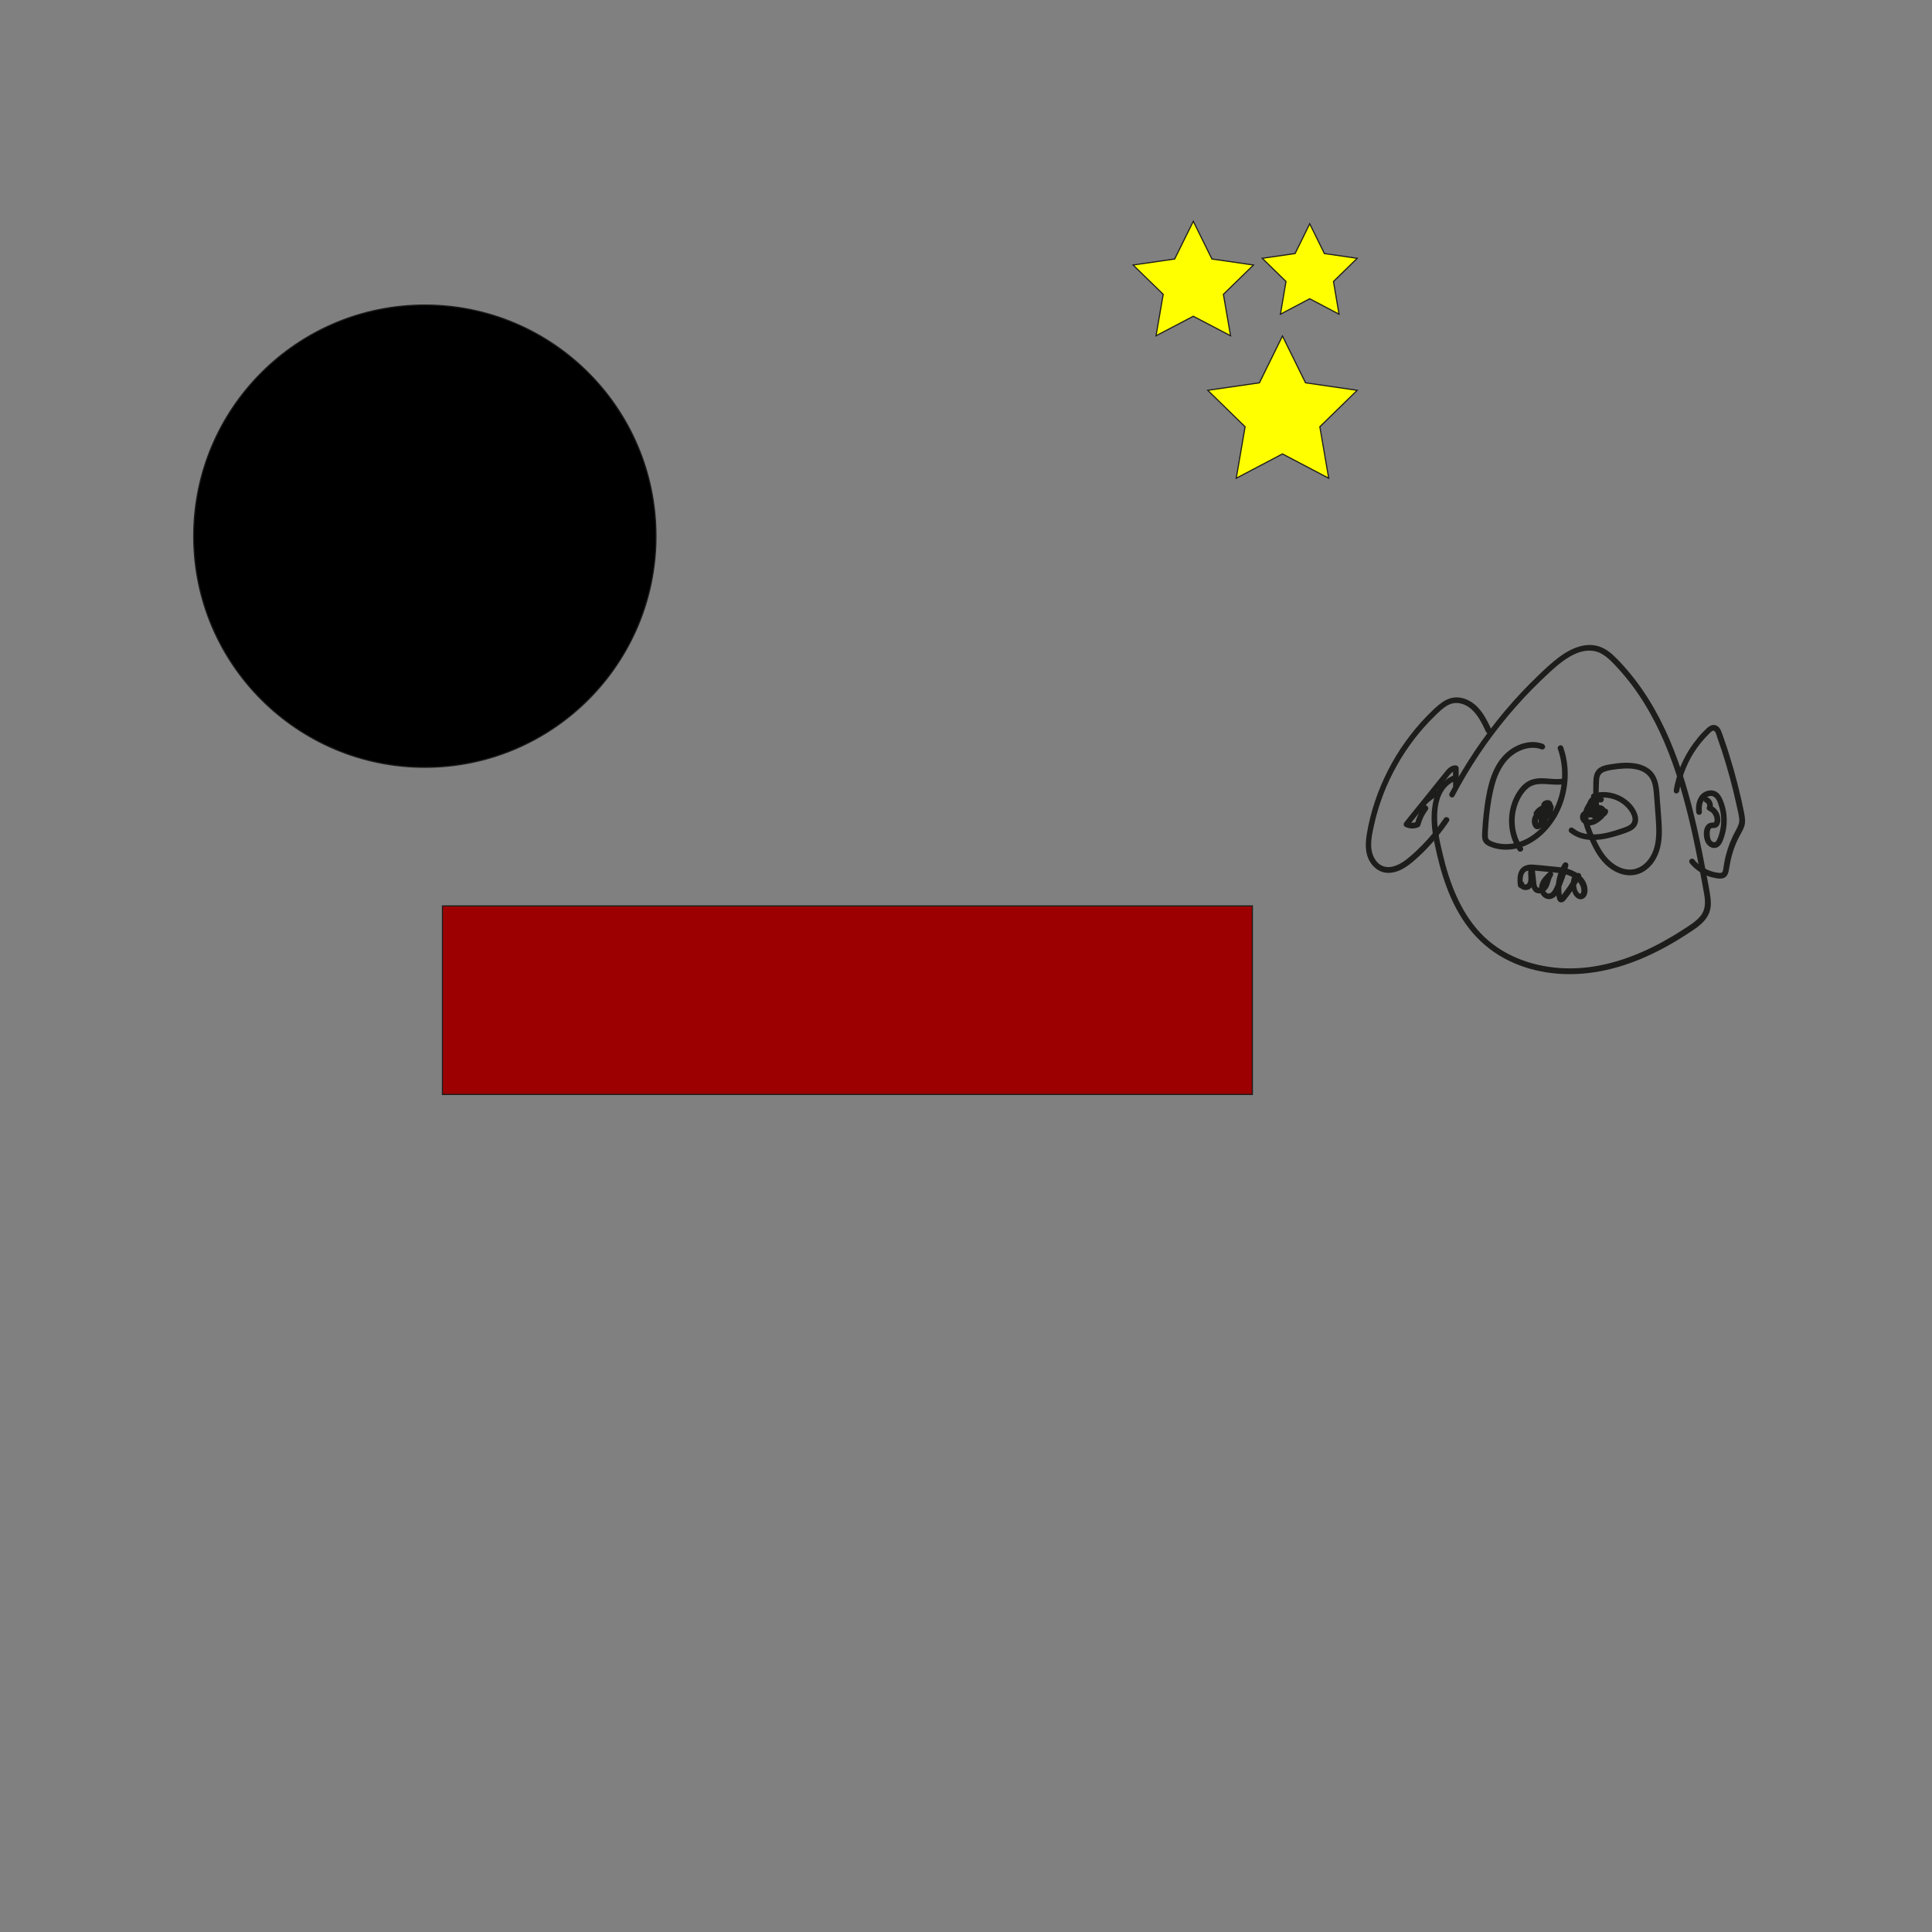 <?xml version="1.0" encoding="utf-8"?>
<!-- Generator: Adobe Illustrator 28.0.0, SVG Export Plug-In . SVG Version: 6.00 Build 0)  -->
<svg version="1.1" id="Calque_1" xmlns="http://www.w3.org/2000/svg" xmlns:xlink="http://www.w3.org/1999/xlink" x="0px" y="0px"
	 viewBox="0 0 1700.8 1700.8" style="enable-background:new 0 0 1700.8 1700.8;" xml:space="preserve"><rect x="0" y="0" width="1700.8" height="1700.8" fill="#808080" stroke="none"/>
<style type="text/css">
	.st0{stroke:#1D1D1B;stroke-miterlimit:10;}
	.st1{fill:#9D0000;stroke:#1D1D1B;stroke-miterlimit:10;}
	.st2{fill:#FFFF00;stroke:#1D1D1B;stroke-miterlimit:10;}
	.st3{fill:#1D1D1B;}
</style>
<circle class="st0" cx="374" cy="472" r="203.5"/>
<rect x="389.5" y="797.5" class="st1" width="713" height="166"/>
<polygon class="st2" points="1153,197 1165.9,223.2 1194.8,227.4 1173.9,247.8 1178.8,276.6 1153,263 1127.2,276.6 1132.1,247.8 
	1111.2,227.4 1140.1,223.2 "/>
<polygon class="st2" points="1129,295.8 1149.3,337 1194.8,343.6 1161.9,375.7 1169.7,421 1129,399.6 1088.3,421 1096.1,375.7 
	1063.2,343.6 1108.7,337 "/>
<polygon class="st2" points="1050.5,194.8 1066.9,228 1103.5,233.3 1077,259.1 1083.3,295.6 1050.5,278.4 1017.7,295.6 1024,259.1 
	997.5,233.3 1034.1,228 "/>
<g>
	<g>
		<g>
			<path class="st3" d="M1280.3,700.8c13.2-25.1,29-48.9,47.3-70.7c9.2-11,18.9-21.4,29.3-31.4c5-4.8,10.1-9.6,15.5-14
				c5.4-4.3,11.4-8.3,18-10.5c6.3-2,13-2.1,18.9,1c5.9,3.1,10.5,8.2,14.9,13c8.8,9.5,16.5,19.9,23.3,30.9
				c13.7,22.1,23.4,46.4,31,71.2c7.7,25.3,13.2,51.3,18.1,77.2c1.2,6.5,2.5,13,3.6,19.6c1.2,6.8,1.4,13.7-3.2,19.3
				c-4.2,5.1-10.2,8.6-15.7,12.2c-6,3.9-12.1,7.5-18.3,10.9c-24.7,13.4-52.2,22.9-80.5,23c-25.6,0.1-52-7.4-71.8-24.1
				c-20.3-17.2-31.4-42.1-38.3-67.2c-1.7-6.3-3.2-12.7-4.6-19.1c-1.1-5.4-2.1-10.8-2.4-16.4c-0.7-10-0.1-21.1,5.4-29.7
				c2.5-3.9,6-6.8,10.2-8.6c1.2-0.5,1.5-2.3,0.9-3.4c-0.7-1.3-2.2-1.4-3.4-0.9c-10,4.4-15.3,14.3-17.2,24.6c-2,11.3-0.9,22.9,1.4,34
				c5.4,26.6,13.6,53.7,30.4,75.4c8.3,10.7,18.5,19.5,30.3,26.1c11.7,6.5,24.7,10.7,37.9,12.8c28.5,4.5,57.2-0.9,83.6-12
				c13.8-5.8,26.9-13,39.5-21.2c5.7-3.7,11.9-7.4,16.3-12.7c2.2-2.6,3.9-5.6,4.7-8.9c1-3.8,0.8-7.8,0.3-11.6
				c-0.9-7-2.4-13.9-3.7-20.8c-1.3-6.7-2.6-13.4-3.9-20.1c-2.7-13.4-5.7-26.7-9.1-40c-6.8-26.1-15.5-51.9-27.9-75.9
				c-6.1-11.8-13.1-23.1-21.1-33.6c-4.1-5.4-8.4-10.5-13-15.5c-4.7-5-9.7-10.3-16-13.3c-13.9-6.6-28.5,0.4-39.7,9
				c-5.8,4.5-11.2,9.5-16.5,14.6c-5.2,5-10.3,10.1-15.3,15.4c-20.1,21.4-37.8,44.9-52.8,70.1c-3.7,6.1-7.1,12.4-10.5,18.7
				C1274.5,701.1,1278.8,703.7,1280.3,700.8L1280.3,700.8z"/>
		</g>
	</g>
	<g>
		<g>
			<path class="st3" d="M1407.6,718.5c-0.2-10.4-0.5-21,0.1-31.4c0.1-1.9,0.3-3.9,1.5-5.4c1-1.4,2.7-2.2,4.3-2.7
				c3.5-1.1,7.3-1.6,11-2c6.7-0.7,14.3-1,20.6,1.8c2.9,1.3,5.4,3.2,7.2,5.9c2.4,3.7,3.1,8.1,3.5,12.4c0.5,5.2,0.8,10.4,1.2,15.6
				c0.4,5.1,0.8,10.2,1,15.4c0.3,9.1-0.4,18.5-5.3,26.4c-4,6.5-10.5,11.2-18.3,11c-8.5-0.2-15.9-5.5-21.1-11.9
				c-2.8-3.5-5-7.4-7-11.3c-2.1-4.2-4.1-8.5-5.7-12.9c-1.6-4.3-2.9-9.2-1.9-13.8c0.8-3.4,2.9-6.7,6-8.4c1.5-0.8,3.1-1,4.7-0.8
				c1.3,0.1,2.5-1.3,2.5-2.5c0-1.5-1.2-2.4-2.5-2.5c-4.4-0.5-8.7,1.7-11.5,5c-3.2,3.7-4.7,8.4-4.5,13.2c0.2,5.7,2.3,11,4.5,16.2
				c2,4.6,4,9.1,6.5,13.5c4.9,8.5,11.7,16,21.1,19.5c4.5,1.7,9.4,2.2,14.2,1.3c4.4-0.9,8.3-3.1,11.6-6.1
				c7.2-6.5,10.5-15.9,11.4-25.3c0.5-5.5,0.3-11-0.1-16.6c-0.4-5.7-0.8-11.4-1.3-17c-0.7-9.5-0.6-20.5-8.5-27.3
				c-6.2-5.3-14.7-6.5-22.6-6.3c-4.2,0.1-8.3,0.6-12.4,1.3c-4.2,0.7-9.1,1.6-12,5c-3.5,4-3.1,9.7-3.2,14.7
				c-0.1,5.8-0.1,11.7-0.1,17.5c0,2.8,0.1,5.6,0.1,8.4C1402.6,721.7,1407.6,721.7,1407.6,718.5L1407.6,718.5z"/>
		</g>
	</g>
	<g>
		<g>
			<path class="st3" d="M1403.6,703.4c11.8-3.9,26,1.4,32,12.5c1.5,2.8,2.6,6.7,0.1,9.3c-2.2,2.3-5.7,3.2-8.6,4.2
				c-6.7,2.3-13.7,4.4-20.8,5c-7.4,0.6-15.2-0.3-21.1-5.2c-1-0.9-2.5-1-3.5,0c-0.9,0.9-1,2.7,0,3.5c13.1,10.7,31.2,6.7,45.8,1.8
				c3.7-1.3,7.7-2.4,10.8-4.9c3.6-2.9,4.5-7.5,3.3-11.8c-2-7.4-8.3-13.5-14.9-16.9c-7.5-3.8-16.4-4.8-24.4-2.2
				C1399.3,699.6,1400.6,704.4,1403.6,703.4L1403.6,703.4z"/>
		</g>
	</g>
	<g>
		<g>
			<path class="st3" d="M1408.4,713.6c0.3-0.3-0.2,0-0.5,0c0.3,0,0.3,0,0,0c0.1,0,0.3,0.1,0.4,0.1c-0.2-0.1-0.2-0.1,0,0.1
				c-0.2-0.2-0.2-0.1,0.1,0.1c0.1,0.1,0.2,0.2,0.3,0.4c-0.2-0.2-0.1-0.1,0,0.1c-0.2-0.2,0.1,0.3,0-0.1c0,0.3,0,0.5-0.1,0.8
				c-0.2,0.5-0.6,1.1-1,1.5c-1.1,1.2-2.4,2.2-3.8,3.1c-1.3,0.9-2.7,1.7-4.3,1.8c-1.2,0.1-2.3-0.2-3-0.8c-0.1-0.1-0.7-0.7-0.5-0.5
				c-0.1-0.1-0.4-0.8-0.3-0.6c0,0-0.2-0.8-0.1-0.4c0-0.3,0-0.4,0-0.1c0-0.1,0.1-0.3,0.1-0.4c-0.3,0.7,0.4-0.5,0,0.1
				c0.1-0.1,0.2-0.2,0.3-0.3c-0.2,0.2-0.2,0.2,0,0c0.1-0.1,0.2-0.1,0.4-0.2c-0.3,0.1-0.3,0.1,0,0c0.2-0.1,0.4-0.1,0.6-0.2
				c-0.6,0.2,0.2,0,0.3,0c0.3,0,0.3,0-0.1,0c0.1,0,0.2,0.1,0.4,0.1c-0.3-0.1-0.3-0.1-0.1,0c-0.3-0.2-0.3-0.2-0.1-0.1
				c-0.2-0.3-0.2-0.3-0.1-0.1c-0.1-0.3-0.1-0.3,0,0c0.9,3.1,5.5,1.8,4.8-1.3c-0.3-1.5-0.4-2.2-0.5-3.6c0-0.6-0.1-1.3,0-1.9
				c0-0.4,0-0.7,0.1-1.1c0-0.2,0-0.4,0.1-0.5c0,0.2,0,0.2,0,0c0.1-0.6,0.2-1.2,0.4-1.8c0,0,0.3-0.7,0.1-0.3c0.1-0.3,0.3-0.6,0.4-0.8
				c0.1-0.1,0.2-0.3,0.3-0.4c-0.2,0.2-0.1,0.2,0,0c0.2-0.2,0.3-0.3,0.5-0.5c0.2-0.2,0.2-0.2,0,0c0.1-0.1,0.3-0.2,0.4-0.3
				c0.1-0.1,0.3-0.2,0.4-0.2c-0.2,0.1-0.2,0.1,0.1,0c-1-0.6-2.1-1.2-3.1-1.7c1.3,3.7,1.7,7.6,1.5,11.5c-0.1,1.7,1.7,2.8,3.2,2.4
				c2.4-0.6,4.7-0.8,7.2-0.7c-0.8-1.1-1.6-2.1-2.4-3.2c-0.2,0.6,0.2-0.2,0,0.1c-0.1,0.2-0.2,0.3-0.3,0.5c0.3-0.5-0.6,0.4-0.2,0.1
				c-0.2,0.1-0.3,0.2-0.5,0.3c-0.3,0.2,0.5-0.1-0.1,0c-0.2,0.1-0.4,0.1-0.5,0.2c-0.1,0-0.6,0.1-0.1,0c-0.4,0-0.7,0-1.1,0
				c0.5,0.1-0.3-0.1-0.5-0.2c-0.2-0.1,0.3,0.2-0.1-0.1c0,0-0.5-0.4-0.3-0.2c0.2,0.2-0.2-0.2-0.2-0.2c0.3,0.3,0-0.1-0.1-0.2
				c-0.7,1.3-1.4,2.5-2.2,3.8c0.8-0.1-0.8-0.2-1.1-0.6c-0.1-0.3-0.1-0.4-0.1-0.7c-0.1,0.3-0.1,0.3,0.1-0.1c0.1-0.3,0.3-0.5,0.6-0.5
				c0.1-0.1,0.5,0.3-0.1,0c0.2,0.1-0.4-0.2-0.2-0.1c0,0-0.5-0.6-0.3-0.3c-0.3-0.5-0.3-0.4-0.5-1.1c-0.1-0.5,0,0.2,0-0.4
				c0-0.1,0.1-0.8,0-0.4c0.1-0.6,0.1-0.6,0.3-0.9c0.1-0.1,0.1-0.1,0,0c0.1-0.1,0.2-0.2,0.3-0.3c0,0,0.2-0.1,0.2-0.1
				c-0.1,0.1-0.1,0.1,0.2,0c-0.2,0-0.2,0-0.1,0c0.1,0,0.2,0,0.4,0c-0.2,0-0.2,0-0.1,0c0.3,0.1,0.4,0.1,0.9,0.4
				c-0.3-0.3,0.2,0.2,0.2,0.3c-0.2-0.3,0,0.3-0.1-0.1c0.1,0.3,0.1,0.3,0.1,0.1c0-0.2,0-0.1,0,0.1c0.2-0.4-0.3,0.2,0-0.1
				c-0.1,0.2-0.2,0.3-0.1,0.1c0.1-0.1,0-0.1-0.1,0.1c0.2-0.3-0.3,0.1,0,0c-0.2,0-0.6,0.3-0.3,0.1c-0.1,0-0.2,0-0.2,0
				c0.3,0.1,0.2,0.1-0.1,0c0,0,0.1,0,0.1,0.1c-0.3-0.2-0.3-0.2-0.1,0c-0.4-0.4,0.1,0.1-0.2-0.3c0.2,0.3,0-0.4,0,0.1
				c0-0.1,0-0.7,0-0.4c0,0.4,0.2-0.6,0.1-0.3c-0.1,0.1,0,0.1,0.1-0.1c-0.1,0.2-0.1,0.2,0.1,0c-1.2,0-2.4,0-3.5,0
				c1.5,1.2,2.4,2.6,2.9,4.5c0.8,3.1,5.6,1.8,4.8-1.3c-0.6-2.6-2.1-5-4.2-6.7c-1.1-0.9-2.4-1-3.5,0c-3.2,2.9-1.8,8.8,2.6,9.6
				c4.4,0.7,8.4-3.9,5.9-8c-2.2-3.7-7.7-4.1-10.2-0.6c-2.3,3.2-1.3,8.4,2.3,10.3c2.4,1.2,5.8,0.8,6.7-2.1c0.7-2.4-0.9-5.4-3.6-5.2
				c-1.9,0.1-3.1,2-2.2,3.8c2.9,5.1,11.4,4,13-1.6c0.5-1.6-0.8-3.1-2.4-3.2c-2.9-0.2-5.7,0.1-8.5,0.8c1.1,0.8,2.1,1.6,3.2,2.4
				c0.3-4.3-0.2-8.7-1.6-12.8c-0.4-1.2-1.7-2.2-3.1-1.7c-7.2,2.6-7.1,11.4-5.8,17.7c1.6-0.4,3.2-0.9,4.8-1.3
				c-1.1-3.7-5.5-4.4-8.5-2.6c-3.6,2.2-3.6,6.9-0.7,9.8c3.3,3.3,8.2,3.1,12.1,1c1.9-1,3.7-2.4,5.4-3.9c1.6-1.4,3-3.2,3.4-5.3
				c0.5-2.4-0.5-4.7-2.5-6.1c-1.9-1.3-4.6-1.3-6.2,0.5c-0.9,1-1,2.6,0,3.5C1405.8,714.5,1407.5,714.6,1408.4,713.6L1408.4,713.6z"/>
		</g>
	</g>
	<g>
		<g>
			<path class="st3" d="M1358.3,654.8c-7.4-2.7-15.4-1.7-22.4,1.5c-7.3,3.3-13.2,8.9-17.5,15.6c-4.5,7.2-7.2,15.4-9,23.6
				c-2,9.3-3.2,18.8-4,28.3c-0.2,2.5-0.4,4.9-0.5,7.4c-0.1,2.3-0.4,4.6,0,6.9c0.7,4.9,5.2,6.8,9.4,8.2c8.4,2.7,17.9,2.1,26.2-0.9
				c15.5-5.8,27.2-19.3,33.6-34.2c6.3-14.9,7.8-31.9,3.8-47.6c-0.5-1.9-1.1-3.8-1.7-5.7c-0.4-1.3-1.7-2.1-3.1-1.7
				c-1.2,0.3-2.2,1.8-1.7,3.1c4.9,13.9,5,29.2,0.6,43.3c-4.4,14-13.4,27.3-26.2,34.8c-6.8,4-14.6,6.1-22.5,5.6
				c-3.8-0.3-7.9-1.1-11.3-3c-1.5-0.8-2.1-1.8-2.2-3.5c-0.1-2.1,0.1-4.3,0.2-6.5c0.5-9.1,1.5-18.2,3.1-27.1
				c1.4-7.7,3.2-15.5,6.5-22.6c3.1-6.6,7.5-12.6,13.6-16.7c5.6-3.7,12.4-6,19.2-5.1c1.6,0.2,3.2,0.7,4.7,1.2
				c1.3,0.5,2.7-0.5,3.1-1.7C1360.4,656.5,1359.6,655.3,1358.3,654.8L1358.3,654.8z"/>
		</g>
	</g>
	<g>
		<g>
			<path class="st3" d="M1376.1,685.4c-6.7,1.2-13.5-0.5-20.3-0.3c-3.5,0.1-7,0.8-10.2,2.4c-2.9,1.5-5.4,3.8-7.4,6.3
				c-7.9,9.9-11,23-9.3,35.5c0.9,6.9,3.4,13.5,7.3,19.3c1.8,2.7,6.1,0.2,4.3-2.5c-6.3-9.4-8.5-21.2-6.2-32.2
				c1.2-5.5,3.3-10.7,6.6-15.3c1.7-2.3,3.7-4.6,6.2-6.1c2.6-1.5,5.5-2.2,8.5-2.3c7.3-0.3,14.5,1.4,21.8,0.1c1.3-0.2,2.1-1.9,1.7-3.1
				C1378.8,685.7,1377.5,685.1,1376.1,685.4L1376.1,685.4z"/>
		</g>
	</g>
	<g>
		<g>
			<path class="st3" d="M1360,724.7c-0.2-0.2-0.6-0.8-0.7-1.2c-0.1-0.2-0.1-0.4-0.2-0.6c0-0.1-0.1-0.4,0-0.1c0-0.3,0-0.7,0-1
				c0-0.1,0-0.2,0-0.3c0,0.2,0,0.2,0,0c0-0.2,0.1-0.3,0.1-0.5c0-0.2,0.1-0.3,0.1-0.5c0,0,0.2-0.5,0.1-0.3c0.2-0.5,0.5-0.8,1-1.3
				c0.3-0.3-0.3,0.2,0.1-0.1c0.1-0.1,0.3-0.2,0.4-0.3c0,0,0.5-0.2,0.3-0.1c-0.2,0.1,0.3-0.1,0.4-0.1c0.1,0,0.9-0.2,0.5-0.1
				c0.4,0,0.7,0,1.1,0c0,0,0.5,0.1,0.3,0c-0.2,0,0.2,0.1,0.3,0.1c0.1,0,1,0.3,0.7,0.2c0.3,0.1,0.6,0.3,0.9,0.5
				c0.6,0.4-0.1-0.1,0.2,0.1c0.2,0.1,0.3,0.3,0.4,0.4c1-1.3,2-2.6,3-3.9c-5.3-2.4-11.7,1.2-12.2,7.1c1.6-0.2,3.3-0.4,4.9-0.7
				c-0.9-4,0.1-8.2,2.7-11.6c-1.3,0.2-2.6,0.3-3.9,0.5c0.8,1,1.7,2,2.5,2.9c0.2-1.3,0.3-2.6,0.5-3.9c-0.6,0.3,0.4,0-0.2,0.1
				c-0.1,0-0.8,0.1-0.2,0.1c-0.1,0-0.3,0-0.4,0c-0.6,0,0.4,0.2-0.2,0c-0.2-0.1-0.4-0.1-0.6-0.2c0.4,0.2,0.1,0,0,0
				c-0.1-0.1-0.6-0.5-0.2-0.1c-0.1-0.1-0.2-0.2-0.3-0.3c0.2,0.2,0.2,0.2,0,0c0.3,0.2,0,0.3,0,0c0-0.7,0.1,0.4,0-0.1
				c0,0.1,0,0.2,0,0.3c0.1-0.3,0-0.2-0.1,0.1c0,0,0.2-0.3,0.2-0.3c-0.1,0.1-0.1,0.2-0.2,0.2c0.1-0.1,0.2-0.2,0.2-0.2
				c0.1,0.1-0.5,0.2,0.1,0c-0.6,0.2-0.2,0.1-0.1,0.1c0.2,0,0.8,0,0.2-0.1c0.2,0,0.3,0,0.5,0c0,0-0.6-0.1-0.2,0
				c-0.1,0-0.2-0.1-0.3-0.1c0.2,0.1,0.2,0.1-0.1-0.1c0.3,0.4-0.4-0.4,0,0c-0.1-0.1-0.1-0.5-0.1-0.1c0-0.1,0-0.1,0-0.2
				c0.1-0.3,0-0.3,0,0c0-0.1,0.1-0.1,0.1-0.2c-0.2,0.2-0.2,0.3,0,0.1c-0.1,0.2-0.3,0.4-0.5,0.5c-0.4,0.3-1.4,0.9-2.2,1.2
				c-1.1,0.5-2.1,1-3.1,1.6c-4,2.3-7.4,6.1-7.3,11c0.1,2.2,0.9,4.5,2.5,6c2.3,2,5.8,0,7.3-2c1.5-2,1.9-4.8,0.9-7.1
				c-1-2.6-3.1-4.6-5.5-6c0.3,1.1,0.6,2.3,0.9,3.4c1.1-1.7,2.5-2.9,4.5-3.9c1.5-0.7,3.9-1,5.5-0.8c1.3,0.2,2.7-0.3,3.1-1.7
				c0.3-1.2-0.4-2.9-1.7-3.1c-6.1-1-12.3,1.6-15.6,6.9c-0.7,1.2-0.2,2.7,0.9,3.4c1,0.6,1.7,1.1,2.5,2c0.2,0.3,0.2,0.2,0.4,0.5
				c0.2,0.2,0.3,0.5,0.4,0.7c-0.1-0.3,0.2,0.4,0.2,0.4c0,0.1,0.2,0.8,0.1,0.4c0,0.2,0,0.5,0,0.7c0.1-0.5-0.1,0.3-0.1,0.3
				c-0.1,0.5,0.1-0.1-0.1,0.3c-0.1,0.2-0.2,0.4-0.4,0.6c0.3-0.3-0.2,0.2-0.3,0.2c0.3-0.3-0.2,0.1-0.3,0.2c-0.3,0.1-0.3,0.1,0,0
				c-0.3,0.1-0.3,0.1-0.1,0.1c0.2,0-0.5,0-0.6,0c0.6,0.2,1.2,0.5,1.8,0.7c-0.2-0.1-0.3-0.3-0.4-0.4c-0.3-0.3,0.2,0.4-0.1-0.2
				c-0.1-0.1-0.2-0.3-0.2-0.4c0.2,0.3,0,0,0-0.1c0-0.2-0.1-0.3-0.1-0.5c0,0-0.1-0.7-0.1-0.4c0,0.3,0-0.5,0-0.4c0-0.3,0-0.5,0-0.8
				c0-0.1,0.1-0.5,0-0.1c0-0.2,0.1-0.3,0.1-0.5c0.1-0.4,0.2-0.8,0.3-1.1c0.2-0.4-0.3,0.4,0.1-0.2c0.1-0.1,0.2-0.3,0.2-0.4
				c0.2-0.4,0.4-0.6,0.6-0.9c1.2-1.4,2.6-2.3,4.3-3.2c1.5-0.8,3.1-1.4,4.5-2.4c1.8-1.3,3.1-3.2,2.7-5.6c-0.3-1.6-1.5-3-3.2-3.3
				c-3.2-0.7-7,1.5-6.7,5.1c0.4,4.6,5.9,6.5,9.6,4.5c1.5-0.8,1.5-2.8,0.5-3.9c-0.8-1-1.7-2-2.5-2.9c-1.2-1.4-3-0.7-3.9,0.5
				c-3.4,4.4-4.4,10.2-3.3,15.5c0.3,1.2,1.6,2,2.7,1.8c1.3-0.2,2.1-1.2,2.2-2.5c0.1-0.7-0.1,0.2,0-0.1c0-0.2,0.1-0.4,0.2-0.6
				c-0.1,0.4,0.1-0.2,0.1-0.2c0.1-0.1,0.2-0.3,0.2-0.4c0.3-0.5-0.3,0.2,0.2-0.2c0.1-0.1,0.2-0.2,0.3-0.3c0,0,0.6-0.5,0.2-0.2
				c0.2-0.1,0.3-0.2,0.5-0.3c0.2-0.1,0.3-0.2,0.5-0.3c-0.3,0.2,0,0,0.2-0.1c0.2-0.1,0.4-0.1,0.6-0.2c0.1,0,0.7-0.1,0.3-0.1
				c-0.3,0,0.4,0,0.4,0c0.1,0,0.7,0,0.4,0c-0.3,0,0.3,0.1,0.3,0.1c0.1,0,0.7,0.3,0.3,0.1c1.1,0.5,2.4,0.4,3.2-0.6
				c0.8-1,0.7-2.3-0.2-3.3c-3.2-3.5-9.1-3.7-12.6-0.6c-3.7,3.3-3.7,9.2-0.5,12.8c0.9,1,2.6,0.9,3.5,0
				C1361,727.2,1360.9,725.7,1360,724.7L1360,724.7z"/>
		</g>
	</g>
	<g>
		<g>
			<path class="st3" d="M1340.7,779.4c-0.5-4.7-1.1-12.3,5.2-13.1c1.7-0.2,3.4,0,5,0.1c2.1,0.2,4.2,0.4,6.3,0.6
				c4,0.4,8,0.7,12.1,1.2c6.8,0.7,14.3,2.1,19.2,7.3c1.9,2.1,3.4,4.8,3.6,7.6c0.1,1,0.1,2.6-0.6,3.4c-0.1,0.1-0.3,0.2-0.4,0.3
				c0.2-0.1-0.2,0-0.1,0c-0.1,0-0.5-0.2-0.8-0.5c-2.1-1.9-2.6-5.2-2.7-7.8c0-1.4,0-2.5,0.5-3.8c0.1-0.2,0.4-0.8,0.7-1
				c0,0,0.1-0.1,0.4-0.3c-0.2,0.1,0.6-0.1,0.7-0.1c-0.9-1.2-1.9-2.4-2.8-3.7c-2.1,3.7-4.3,7.3-6.6,10.8c-1.2,1.7-2.4,3.4-3.6,5
				c-0.6,0.8-1.2,1.6-1.8,2.4c-0.3,0.4-0.6,0.7-0.9,1.1c-0.2,0.2-0.3,0.4-0.5,0.6c-0.2,0.1-0.2,0.1,0.2-0.1c0.4,0.1,0.8,0.2,1.3,0.3
				c0.4,0.2,0.4,0.9,0.2,0c-0.1-0.3-0.1-0.5-0.2-0.8c-0.1-0.6-0.2-1.2-0.3-1.8c-0.2-1.1-0.3-2.3-0.3-3.5c-0.1-2.4,0-4.8,0.4-7.2
				c0.8-4.9,2.6-9.5,5.3-13.6c-1.5-0.6-3-1.3-4.6-1.9c-1,4-2.2,7.9-3.6,11.7c-1.3,3.5-2.7,7.2-4.5,10.5c-0.6,1.1-1.4,2.3-2.5,3
				c-1,0.6-2,0.7-2.7,0.3c-2-1-3-3.8-2.5-5.9c0.8-3.8,3.9-6.6,6.6-9.1c-1.3-1-2.6-2-3.9-3c-1.8,2.7-2.3,5.9-3.4,9
				c-0.7,1.8-2.5,4.3-4.6,4.1c-0.6-0.1-1.2-0.7-1.5-1.5c-0.5-1.3-0.6-2.9-0.7-4.3c-0.4-3.9-0.8-7.7-1.3-11.6
				c-0.3-2.8-3.8-3.3-4.9-0.7c-0.9,2.3-0.9,4.8-0.7,7.2c0.1,1.8,0.3,3.7-0.2,5.6c-0.2,0.7-0.5,1.5-1.1,2c-0.1,0.1-0.3,0.2-0.4,0.3
				c0.4-0.2-0.8,0.1-0.3,0.1c-0.7,0.1-1,0-1.3-0.2c-0.2-0.1-0.3-0.3-0.2-0.1c-0.1-0.3-0.2-0.3-0.1-0.1c-0.1-0.3-0.1-0.3,0-0.1
				c-0.1-3.2-5.1-3.2-5,0c0.2,5.6,7.7,7.1,11.2,3.4c1.9-2.1,2.6-5,2.6-7.7c0.1-3-0.7-6.1,0.5-9c-1.6-0.2-3.3-0.4-4.9-0.7
				c0.5,4.6,1,9.1,1.5,13.7c0.5,3.8,1.8,8,6.2,8.6c3.6,0.5,7-1.9,8.9-4.9c2-3.3,2.1-7.4,4.2-10.6c1.6-2.4-1.9-4.9-3.9-3
				c-3.2,3-6.4,6.3-7.7,10.5c-1.1,3.8-0.1,8.2,2.8,10.9c3.2,3,7.7,2.9,10.9,0.1c3.3-2.8,4.9-7.6,6.4-11.4c2.1-5.1,3.8-10.4,5.1-15.8
				c0.7-2.8-3-4.3-4.6-1.9c-4.5,6.9-6.7,15.1-6.4,23.3c0.1,2.1,0.4,4.2,0.8,6.2c0.4,2.2,1.3,4.6,4,4.6c2.4,0,3.8-2.2,5.1-3.9
				c1.4-1.8,2.8-3.6,4.1-5.5c2.9-4.1,5.6-8.4,8.1-12.8c1.1-2-0.7-4-2.8-3.7c-7.8,1.4-6.6,12.8-4.1,18c1.6,3.4,5.3,6.6,9.2,4.5
				c3.8-2.1,4-7.3,3.1-11c-2.2-8.8-10.7-13.8-19-15.7c-4.6-1-9.4-1.4-14.1-1.8c-4.9-0.5-9.9-1.1-14.8-1.4c-4.7-0.2-9.5,1.2-11.7,5.7
				c-1.9,3.8-1.8,8.3-1.3,12.4c0.1,1.3,1,2.5,2.5,2.5C1339.5,781.9,1340.9,780.7,1340.7,779.4L1340.7,779.4z"/>
		</g>
	</g>
	<g>
		<g>
			<path class="st3" d="M1478.2,696.6c2.3-13.7,7.6-26.8,15.7-38.2c2-2.8,4.1-5.5,6.4-8c1.2-1.3,2.4-2.6,3.6-3.8
				c1.1-1.1,2.3-2.5,3.7-3.2c2.5-1.2,3.5,3.8,4,5.4c1.4,3.9,2.7,7.7,4,11.6c5.2,15.9,9.6,32,13.1,48.3c0.9,3.9,1.9,7.9,2.4,11.9
				c0.4,3.9-1.1,6.9-2.9,10.2c-3.8,6.9-6.8,14.2-8.8,21.9c-1,3.7-1.7,7.5-2.2,11.3c-0.2,1.2-0.3,2.8-1.1,3.8c-0.8,1-2.6,0.6-3.7,0.5
				c-6.5-0.8-12.7-3.7-17.6-8c-1.3-1.1-2.5-2.4-3.5-3.7c-0.9-1-2.6-0.9-3.5,0c-1,1-0.9,2.5,0,3.5c4.8,5.8,11.5,10.1,18.7,12.1
				c1.8,0.5,3.6,0.8,5.5,1.1c2,0.3,4.1,0.3,6-0.6c3.5-1.8,3.8-5.9,4.4-9.3c1.3-8.2,3.6-16.2,7.1-23.7c1.8-3.8,4.1-7.4,5.7-11.3
				c1.7-4.3,1-8.5,0.2-12.9c-3.5-17.5-8-34.9-13.4-52c-1.3-4.2-2.7-8.4-4.2-12.6c-0.7-2.1-1.4-4.2-2.2-6.2c-0.6-1.7-1.4-3.4-2.7-4.7
				c-1.5-1.4-3.5-2.1-5.5-1.7c-2,0.4-3.6,1.7-5,3c-2.7,2.5-5.3,5.2-7.6,8.1c-9.8,11.6-16.8,25.6-20.2,40.4c-0.4,1.8-0.8,3.7-1.1,5.6
				c-0.2,1.3,0.3,2.7,1.7,3.1C1476.3,698.7,1477.9,697.9,1478.2,696.6L1478.2,696.6z"/>
		</g>
	</g>
	<g>
		<g>
			<path class="st3" d="M1498.2,714.9c-0.3-3.7-0.1-7.6,2-10.8c1.5-2.3,4.7-3.9,7.3-3.2c3.4,0.9,4.8,5.6,5.7,8.5c1.3,4,2,8.1,2,12.2
				c0.1,4.1-0.5,8.1-1.6,12.1c-0.5,1.9-1.2,3.9-2.1,5.6c-0.6,1.1-1.3,2.4-2.7,2.1c-3.4-0.5-3.7-5.3-3.7-8c0-1.3,0.2-2.8,1-3.9
				c0.2-0.2,0.5-0.4,0.8-0.5c0.8-0.1,1.7,0,2.6-0.1c5.1-0.7,5.6-7.1,4.4-11c-1.2-4.2-4.2-7.4-8.2-9c0.6,1,1.2,2.1,1.7,3.1
				c1.5-3.7-0.4-8.3-3.9-10c-1.2-0.6-2.7-0.3-3.4,0.9c-0.6,1.1-0.3,2.8,0.9,3.4c1.8,0.9,2.3,2.6,1.6,4.4c-0.6,1.3,0.6,2.6,1.7,3.1
				c3,1.2,5,4.5,5.1,7.7c0,0.8-0.1,1.6-0.4,2.4c0,0-0.1,0.1-0.1,0.2c0.2-0.3,0.2,0-0.1,0c-0.5,0-1,0-1.5,0c-2.3,0.1-4.2,1-5.5,2.9
				c-2.3,3.3-2.2,8.3-1.2,12c1.1,4.4,5.2,8.5,10.1,7.3c4.6-1.1,6.3-6.9,7.5-10.9c1.4-4.6,2-9.4,1.9-14.2c-0.1-4.8-0.9-9.6-2.5-14.1
				c-1.5-4.3-3.6-9.2-8.2-10.8c-4.4-1.5-9.7,0.4-12.5,3.8c-3.4,4.1-4.2,9.6-3.7,14.7c0.1,1.3,1.1,2.5,2.5,2.5
				C1497,717.4,1498.3,716.3,1498.2,714.9L1498.2,714.9z"/>
		</g>
	</g>
	<g>
		<g>
			<path class="st3" d="M1312.8,642c-4.3-9.2-9.1-19-18.2-24.4c-4.1-2.5-9-4-13.9-3.6c-5.2,0.4-9.7,3-13.7,6.2
				c-3.9,3.1-7.4,6.7-10.9,10.2c-3.4,3.5-6.7,7.1-9.8,10.9c-6.3,7.6-12.1,15.6-17.2,24c-10.2,16.8-18,35.2-22.8,54.3
				c-1.2,4.9-2.3,9.9-3.1,14.8c-0.9,5.7-1.3,11.5,0,17.2c2.2,9.3,9.8,17.3,19.9,16.8c10.5-0.5,19.1-8.1,26.4-14.9
				c7.9-7.3,15-15.4,21.4-24c1.6-2.1,3.1-4.3,4.6-6.5c1.8-2.7-2.5-5.2-4.3-2.5c-5.7,8.4-12,16.2-19.1,23.4c-3.5,3.6-7.2,7.1-11,10.3
				c-3.5,3-7.4,5.9-11.8,7.6c-3.9,1.6-8.3,2.2-12.3,0.5c-3.7-1.6-6.3-4.8-7.9-8.4c-4-8.9-1.2-19.7,0.8-28.8
				c4.1-18,10.8-35.3,19.9-51.4c9-16.1,20.4-30.9,33.6-43.7c3.3-3.2,6.7-6.6,10.7-8.9c3.8-2.2,7.9-2.8,12.1-1.7
				c9.2,2.4,14.8,10.5,18.9,18.5c1.1,2.2,2.2,4.4,3.2,6.6c0.6,1.2,2.3,1.5,3.4,0.9C1313.1,644.7,1313.3,643.2,1312.8,642L1312.8,642
				z"/>
		</g>
	</g>
	<g>
		<g>
			<path class="st3" d="M1284.2,691.4c0-5-0.1-10.1-0.1-15.1c0-1.4-1.1-2.4-2.5-2.5c-4-0.3-7,2.6-9.3,5.5c-2.9,3.5-5.7,7.1-8.6,10.7
				c-5.8,7.2-11.6,14.5-17.5,21.7c-3.3,4.1-6.6,8.1-9.8,12.2c-0.9,1.2-1.1,3.1,0.5,3.9c2.2,1.1,4.7,1.7,7.2,1.5
				c1.2-0.1,2.5-0.3,3.6-0.7c0.6-0.2,1.3-0.4,1.8-0.8c0.7-0.5,0.9-1.3,1.1-2.1c1.3-4.7,3.5-9,6.4-12.9c1.1-1.5-0.4-3.9-2.2-3.8
				c-1,0.1,0.6,0.1,0.3,0.3c0.1,0,0.3-0.8,0.4-0.9c0.8-1.1,2-2,3-2.9c2.1-1.8,4.4-3.4,6.9-4.8c2.8-1.6,0.3-5.9-2.5-4.3
				c-3.8,2.1-7.4,4.7-10.3,7.9c-1.5,1.6-2.8,3.7-2.3,6c0.5,2.1,2.4,3.9,4.6,3.7c-0.7-1.3-1.4-2.5-2.2-3.8c-3.3,4.5-5.7,9.5-7.1,14.9
				c0.4-0.5,0.8-1,1.1-1.5c-2.3,1-5.1,0.9-7.3-0.2c0.2,1.3,0.3,2.6,0.5,3.9c11.1-13.8,22.2-27.5,33.2-41.3c1.4-1.7,2.7-3.6,4.3-5.2
				c1.2-1.2,2.4-2.3,4.2-2.1c-0.8-0.8-1.7-1.7-2.5-2.5c0,5,0.1,10.1,0.1,15.1C1279.2,694.6,1284.2,694.6,1284.2,691.4L1284.2,691.4z
				"/>
		</g>
	</g>
</g>
</svg>
